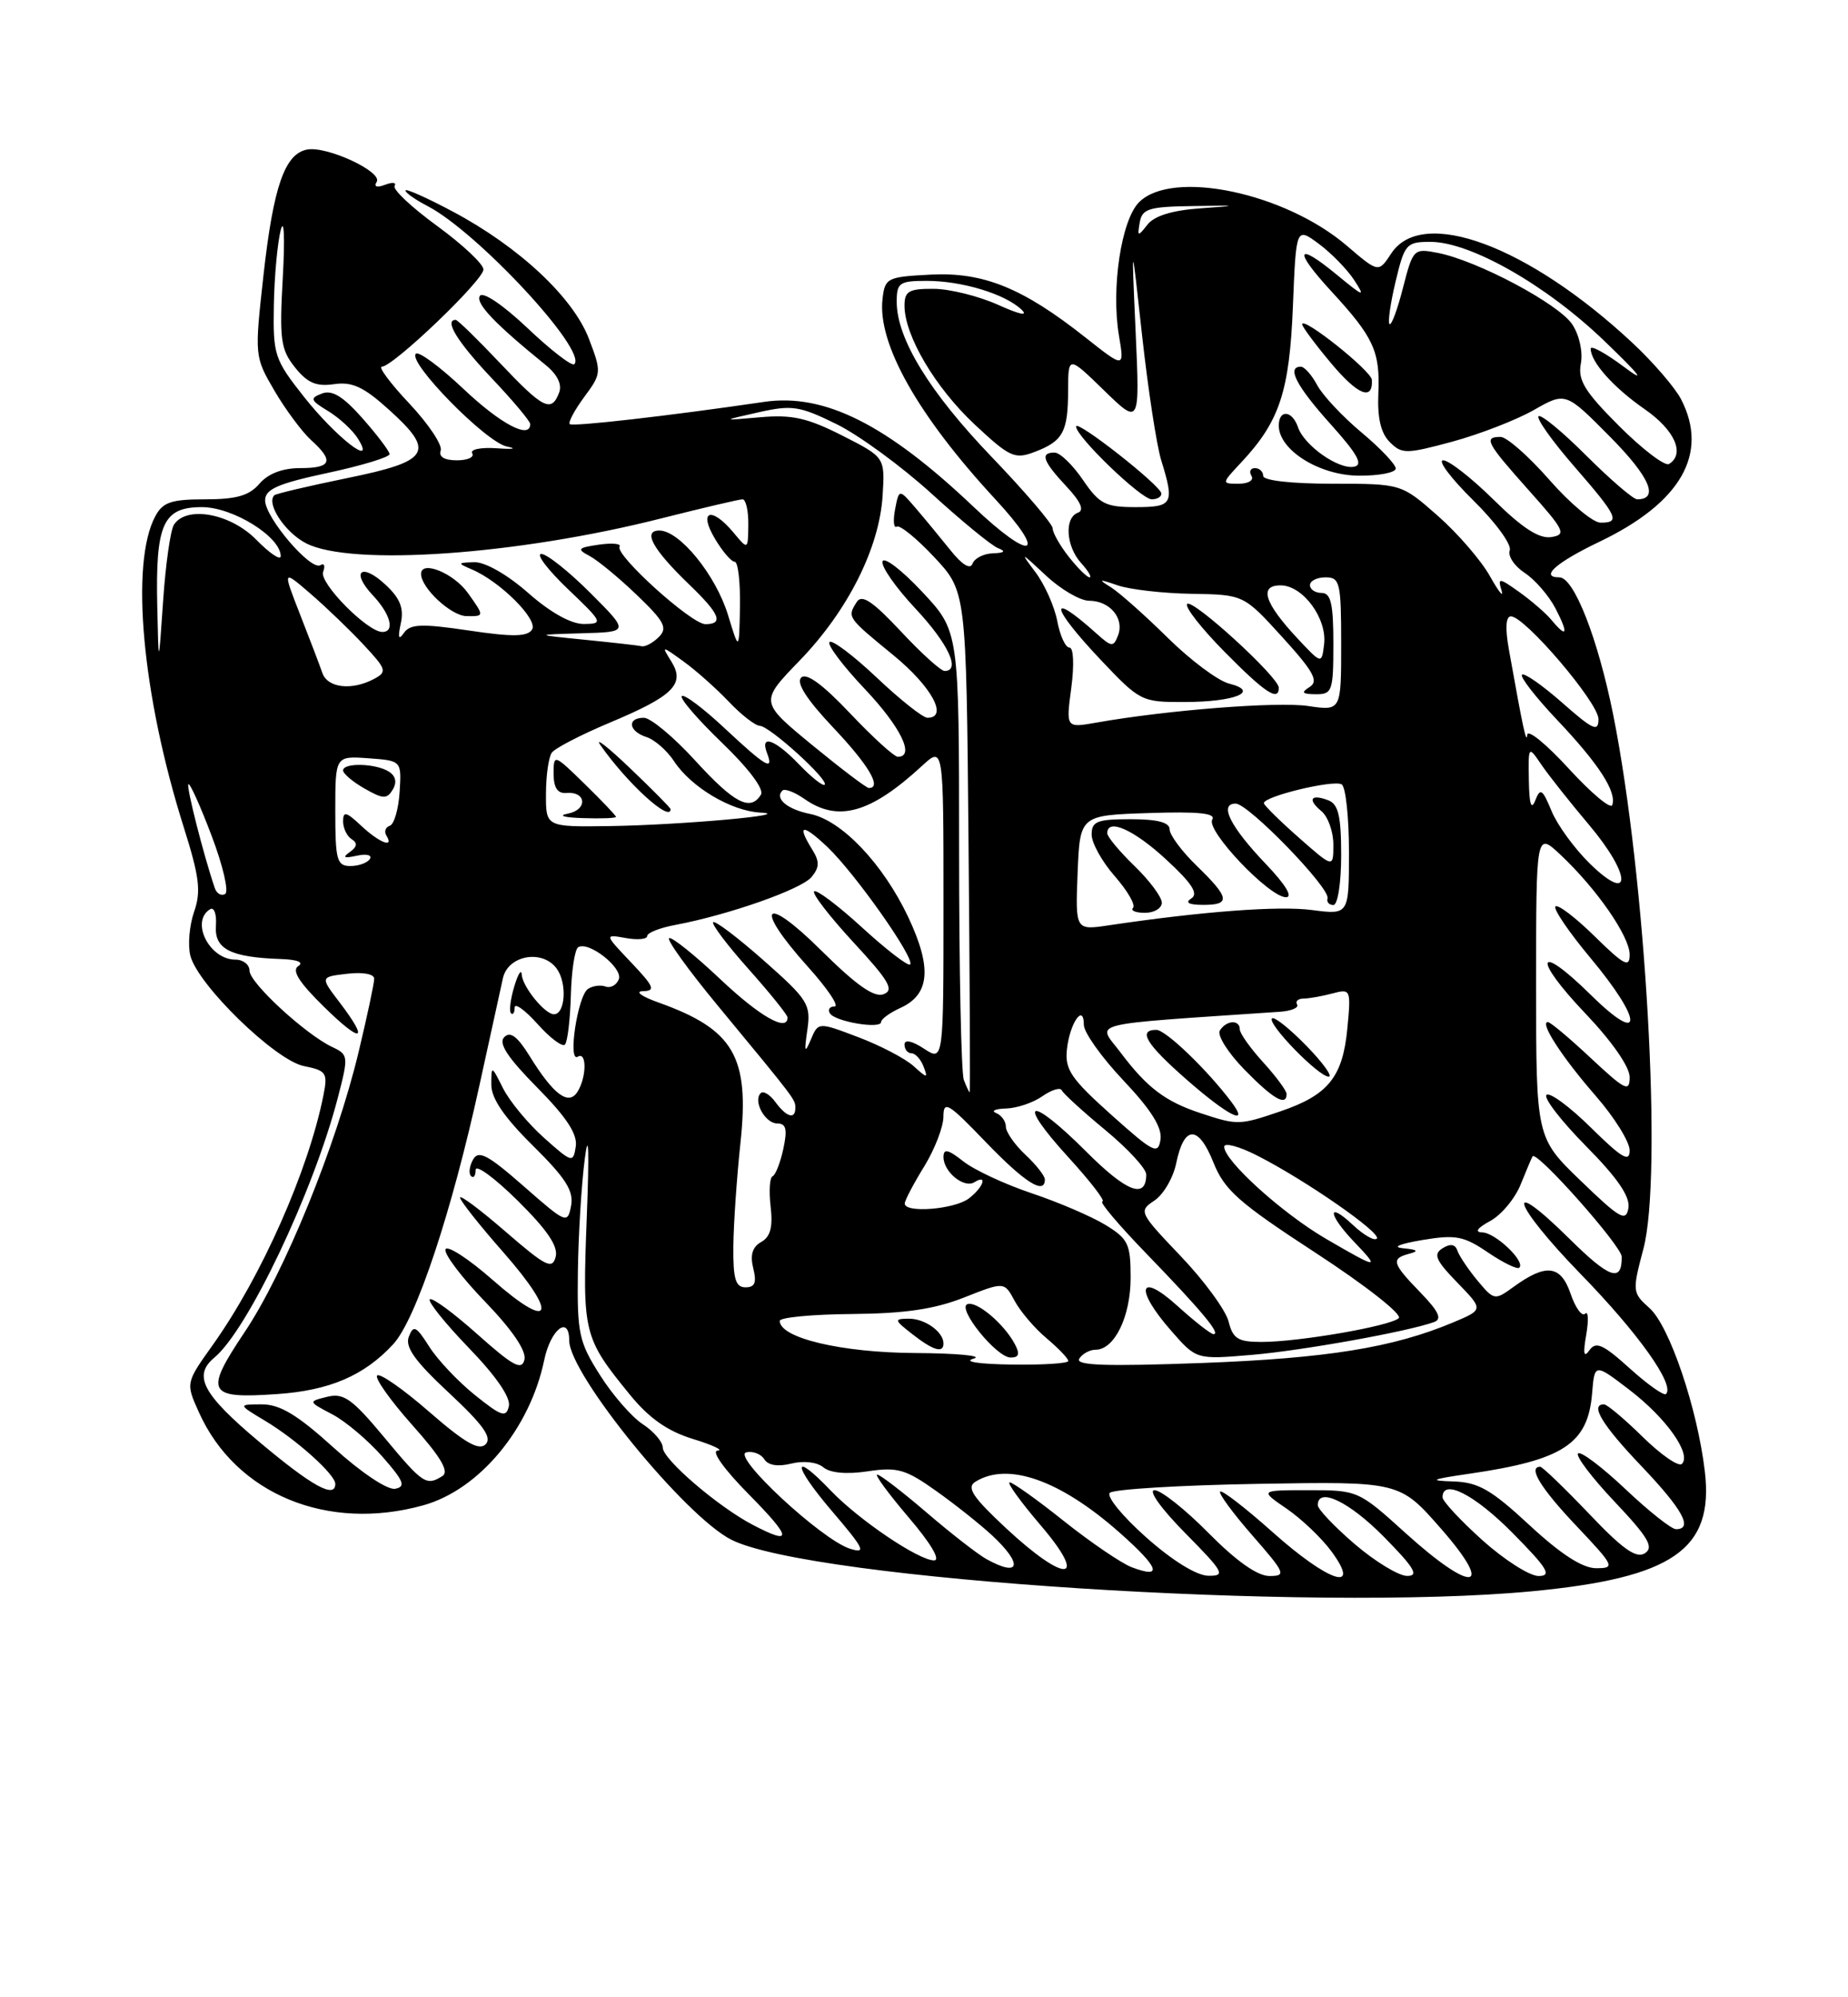 <?xml version="1.0" encoding="UTF-8" standalone="no"?>
<!DOCTYPE svg PUBLIC "-//W3C//DTD SVG 1.1//EN" "http://www.w3.org/Graphics/SVG/1.1/DTD/svg11.dtd" >
<svg xmlns="http://www.w3.org/2000/svg" xmlns:xlink="http://www.w3.org/1999/xlink" version="1.1" viewBox="0 0 237 256">
 <g >
 <path fill="currentColor"
d=" M 196.44 203.96 C 214.55 202.24 219.82 198.60 218.64 188.60 C 217.69 180.53 214.11 169.95 211.55 167.67 C 209.34 165.69 209.32 165.51 210.76 160.07 C 213.24 150.74 211.08 112.56 206.89 91.62 C 204.92 81.82 201.86 74.00 199.98 74.00 C 197.42 74.00 199.56 72.10 205.10 69.45 C 215.58 64.44 219.19 58.14 215.59 51.17 C 214.81 49.67 212.00 46.41 209.34 43.93 C 195.97 31.47 182.38 26.44 178.42 32.49 C 176.79 34.97 176.79 34.97 172.72 31.49 C 164.77 24.69 150.33 21.67 146.08 25.92 C 143.80 28.20 142.48 36.94 143.50 43.01 C 144.21 47.21 144.21 47.21 139.17 43.23 C 131.15 36.89 126.10 34.85 119.33 35.20 C 113.76 35.49 113.49 35.62 113.18 38.33 C 112.52 44.05 117.71 53.25 127.64 63.98 C 134.50 71.39 132.38 72.11 124.83 64.94 C 113.70 54.38 105.72 50.38 98.00 51.51 C 85.83 53.30 73.45 54.71 73.07 54.36 C 72.84 54.15 73.67 52.59 74.92 50.89 C 77.15 47.88 77.16 47.71 75.53 43.43 C 73.50 38.12 66.59 31.66 58.11 27.14 C 54.75 25.35 52.00 24.12 52.00 24.42 C 52.00 24.71 53.27 25.60 54.81 26.40 C 61.21 29.71 75.38 44.96 73.65 46.68 C 73.36 46.98 70.65 44.90 67.65 42.05 C 64.50 39.07 61.92 37.33 61.54 37.93 C 60.96 38.88 63.46 41.50 69.96 46.77 C 71.49 48.01 72.11 49.28 71.70 50.34 C 70.71 52.92 69.67 52.40 64.09 46.50 C 61.23 43.48 58.69 41.00 58.44 41.00 C 56.93 41.00 58.66 43.82 63.00 48.41 C 65.75 51.31 68.00 53.99 68.00 54.35 C 68.00 56.36 64.21 54.36 59.43 49.84 C 56.43 47.01 53.69 44.98 53.33 45.34 C 52.25 46.42 62.32 56.69 65.00 57.23 C 66.38 57.51 65.81 57.61 63.75 57.46 C 61.69 57.31 60.25 57.60 60.56 58.10 C 60.87 58.59 59.98 59.00 58.59 59.00 C 56.99 59.00 56.23 58.54 56.52 57.75 C 56.77 57.06 54.97 54.36 52.52 51.75 C 50.06 49.14 48.47 47.00 48.97 47.00 C 50.42 47.00 62.00 35.92 62.00 34.54 C 62.00 33.85 59.32 31.34 56.06 28.96 C 52.79 26.58 50.33 24.27 50.61 23.83 C 50.88 23.38 50.33 23.32 49.39 23.68 C 48.33 24.09 47.92 23.94 48.31 23.31 C 49.10 22.02 41.90 18.68 39.38 19.17 C 36.52 19.72 35.06 23.90 33.79 35.28 C 32.64 45.64 32.64 45.71 35.21 50.10 C 36.63 52.52 38.74 55.36 39.90 56.41 C 42.87 59.10 42.52 60.00 38.49 60.00 C 36.22 60.00 34.38 60.71 33.27 62.00 C 31.96 63.53 30.32 64.00 26.31 64.00 C 21.95 64.00 20.87 64.37 19.91 66.18 C 16.68 72.20 18.23 89.13 23.55 105.98 C 25.58 112.41 25.81 114.25 24.89 116.87 C 24.29 118.61 24.07 121.14 24.41 122.48 C 25.35 126.23 35.31 135.91 38.97 136.64 C 41.86 137.22 42.05 137.51 41.48 140.38 C 39.56 150.02 33.53 163.63 27.29 172.38 C 23.81 177.26 23.81 177.26 25.52 181.04 C 30.23 191.50 41.98 196.36 54.28 192.94 C 61.45 190.95 67.96 183.14 69.79 174.34 C 70.61 170.38 73.00 168.51 73.00 171.82 C 73.00 176.13 87.87 194.38 93.81 197.36 C 104.04 202.49 168.35 206.62 196.44 203.96 Z  M 145.12 200.87 C 143.82 200.37 139.93 197.73 136.48 194.99 C 133.04 192.24 129.89 190.00 129.49 190.00 C 129.09 190.00 130.87 192.47 133.46 195.50 C 139.67 202.77 136.73 203.04 129.06 195.91 C 124.77 191.92 123.93 190.66 125.06 189.94 C 129.20 187.32 135.93 189.68 143.55 196.41 C 148.69 200.96 149.20 202.41 145.12 200.87 Z  M 147.00 197.05 C 143.97 194.37 141.87 191.80 142.33 191.34 C 142.79 190.88 151.34 190.36 161.33 190.19 C 179.50 189.88 179.50 189.88 184.81 195.94 C 191.81 203.93 188.87 204.29 180.26 196.50 C 174.24 191.05 174.12 191.00 167.86 191.00 C 161.54 191.00 161.54 191.00 165.02 193.38 C 166.93 194.69 169.53 197.17 170.78 198.88 C 174.67 204.20 170.38 202.78 163.20 196.37 C 159.74 193.29 156.72 190.95 156.48 191.18 C 156.25 191.41 158.11 193.94 160.61 196.80 C 164.85 201.65 165.00 202.00 162.79 202.00 C 161.26 202.00 158.54 200.08 155.00 196.50 C 152.01 193.47 148.89 191.00 148.07 191.00 C 147.21 191.00 148.90 193.36 152.00 196.50 C 156.96 201.52 157.22 202.00 154.97 201.97 C 153.46 201.95 150.35 200.03 147.00 197.05 Z  M 173.75 197.92 C 171.14 195.68 169.00 193.43 169.00 192.92 C 169.00 190.54 173.04 192.47 177.50 197.00 C 181.40 200.96 182.01 202.00 180.46 201.99 C 179.38 201.99 176.36 200.15 173.75 197.92 Z  M 190.11 197.41 C 187.30 194.88 185.00 192.41 185.00 191.91 C 185.00 189.46 189.12 191.56 194.00 196.50 C 198.49 201.04 199.06 202.00 197.32 202.00 C 196.16 202.00 192.92 199.93 190.11 197.41 Z  M 126.50 199.83 C 125.40 199.22 121.95 196.54 118.83 193.86 C 115.71 191.19 112.86 189.00 112.50 189.00 C 112.14 189.00 113.96 191.47 116.54 194.50 C 119.37 197.81 120.67 200.00 119.79 200.00 C 117.82 200.00 110.16 194.83 106.56 191.07 C 101.52 185.80 101.60 187.71 106.67 193.65 C 110.84 198.53 111.16 199.18 109.00 198.50 C 105.35 197.34 93.78 186.59 95.71 186.15 C 96.56 185.96 97.60 186.36 98.02 187.04 C 98.51 187.82 99.77 188.02 101.49 187.59 C 103.07 187.20 104.77 187.39 105.59 188.07 C 106.47 188.80 108.58 188.99 111.30 188.58 C 115.09 188.01 116.15 188.32 120.06 191.10 C 122.50 192.83 125.74 195.41 127.25 196.81 C 131.25 200.54 130.83 202.23 126.50 199.83 Z  M 196.17 195.50 C 191.23 190.92 189.59 189.98 186.37 189.88 C 183.15 189.78 183.51 189.61 188.45 188.89 C 200.48 187.14 203.64 185.07 204.18 178.61 C 204.50 174.72 204.50 174.72 208.98 178.15 C 213.69 181.75 216.96 186.37 215.70 187.63 C 215.29 188.04 213.04 186.49 210.69 184.19 C 208.34 181.88 206.10 180.00 205.71 180.00 C 203.87 180.00 205.46 182.63 210.50 187.91 C 215.79 193.46 217.19 196.00 214.94 196.00 C 214.36 196.00 211.43 193.68 208.43 190.84 C 205.43 188.01 202.71 185.96 202.38 186.29 C 202.05 186.62 204.17 189.42 207.10 192.51 C 211.39 197.05 212.13 198.31 210.96 199.08 C 209.85 199.80 208.11 198.57 203.78 194.01 C 200.63 190.71 197.81 188.00 197.53 188.00 C 195.91 188.00 197.59 190.75 202.15 195.56 C 207.06 200.75 207.17 201.00 204.70 201.00 C 202.95 201.00 200.19 199.22 196.17 195.50 Z  M 96.55 195.45 C 92.10 193.13 85.00 187.04 85.00 185.55 C 85.00 184.82 83.85 183.47 82.44 182.55 C 81.03 181.63 78.55 178.79 76.94 176.24 C 74.24 171.99 74.01 170.90 74.11 163.05 C 74.17 158.35 74.57 151.80 75.00 148.50 C 75.49 144.71 75.58 147.51 75.25 156.06 C 74.68 170.93 74.80 171.42 80.78 178.76 C 83.25 181.78 85.59 183.43 88.88 184.44 C 91.42 185.22 92.84 185.89 92.03 185.93 C 91.18 185.97 92.85 188.31 96.00 191.50 C 101.58 197.15 101.71 198.14 96.55 195.45 Z  M 33.25 184.81 C 25.97 178.70 24.71 176.32 27.50 174.00 C 31.77 170.45 40.16 152.82 43.31 140.76 C 44.71 135.38 44.69 135.18 42.63 134.21 C 39.20 132.60 32.00 125.97 32.00 124.42 C 32.00 123.64 31.19 123.00 30.20 123.00 C 26.85 123.00 24.39 118.11 26.94 116.54 C 27.46 116.22 27.80 117.17 27.69 118.66 C 27.48 121.64 29.55 122.70 36.00 122.92 C 38.12 122.99 39.01 123.34 38.26 123.82 C 37.38 124.37 38.33 125.89 41.51 129.01 C 46.42 133.83 47.42 133.55 43.53 128.45 C 41.06 125.21 41.06 125.21 44.53 124.81 C 46.54 124.57 48.00 124.84 47.99 125.45 C 47.99 126.03 47.09 130.25 45.99 134.84 C 43.11 146.85 36.48 163.13 31.36 170.76 C 26.16 178.52 26.58 179.31 35.55 178.68 C 42.27 178.22 46.70 176.32 50.42 172.30 C 53.35 169.14 57.93 155.39 61.51 139.00 C 62.89 132.68 64.24 126.54 64.50 125.37 C 65.17 122.40 69.63 121.64 71.43 124.20 C 72.75 126.08 72.49 130.00 71.04 130.00 C 69.87 130.00 67.01 126.47 66.91 124.92 C 66.87 124.14 66.43 124.83 65.95 126.45 C 65.46 128.07 65.28 129.61 65.53 129.87 C 65.79 130.12 66.00 129.80 66.00 129.15 C 66.00 128.50 67.31 129.44 68.92 131.23 C 70.52 133.03 72.11 134.22 72.45 133.89 C 72.78 133.55 73.12 130.72 73.21 127.59 C 73.29 124.46 73.71 121.68 74.15 121.41 C 75.49 120.58 79.91 124.06 79.36 125.51 C 79.07 126.26 78.31 126.68 77.67 126.45 C 77.03 126.21 76.00 126.35 75.40 126.76 C 74.08 127.65 72.78 136.25 74.10 135.44 C 75.27 134.72 75.24 138.07 74.06 139.94 C 72.91 141.76 70.97 140.30 67.89 135.31 C 66.35 132.83 65.44 132.16 64.67 132.93 C 63.89 133.71 65.08 135.53 68.88 139.38 C 72.67 143.21 74.08 145.37 73.84 146.95 C 73.51 149.09 73.37 149.05 69.76 145.83 C 67.71 144.00 65.35 141.15 64.52 139.50 C 63.03 136.53 63.01 136.53 63.01 139.03 C 63.00 140.78 64.67 143.22 68.35 146.85 C 72.56 151.01 73.60 152.65 73.24 154.55 C 72.79 156.90 72.62 156.83 67.15 152.03 C 62.55 148.00 61.37 147.38 60.67 148.62 C 60.20 149.46 60.08 150.42 60.41 150.74 C 60.73 151.07 61.00 150.71 61.00 149.95 C 61.00 149.19 63.42 150.96 66.38 153.88 C 70.18 157.64 71.62 159.75 71.26 161.10 C 70.83 162.75 69.99 162.32 64.88 157.90 C 61.65 155.10 59.00 153.11 59.00 153.50 C 59.00 153.88 61.51 157.06 64.59 160.55 C 71.67 168.62 70.81 170.76 63.18 164.05 C 60.06 161.31 57.33 159.55 57.13 160.14 C 56.93 160.72 59.22 163.75 62.22 166.85 C 65.69 170.45 67.52 173.14 67.26 174.26 C 66.92 175.70 65.82 175.11 61.24 171.03 C 58.16 168.28 55.41 166.26 55.12 166.54 C 54.84 166.82 57.10 169.63 60.14 172.78 C 63.63 176.39 65.52 179.14 65.26 180.24 C 64.91 181.74 64.31 181.54 60.91 178.81 C 58.74 177.07 56.10 174.27 55.04 172.59 C 53.37 169.96 53.02 169.79 52.43 171.33 C 51.92 172.66 53.22 174.47 57.59 178.54 C 61.97 182.62 63.14 184.26 62.28 185.12 C 61.43 185.97 59.62 184.94 55.06 180.97 C 51.72 178.06 48.71 175.96 48.37 176.30 C 48.03 176.63 50.06 179.49 52.87 182.65 C 56.53 186.74 57.63 188.61 56.75 189.18 C 54.67 190.49 54.25 190.21 49.26 184.21 C 45.16 179.29 44.07 178.51 41.97 179.03 C 39.50 179.64 39.50 179.64 42.60 181.27 C 44.31 182.16 47.20 184.61 49.04 186.70 C 51.79 189.83 52.08 190.55 50.68 190.82 C 49.71 191.01 46.34 188.76 42.82 185.58 C 38.14 181.34 35.92 180.00 33.58 180.00 C 30.50 180.01 30.50 180.01 34.00 182.11 C 38.01 184.51 43.00 188.99 43.00 190.19 C 43.00 192.14 40.01 190.49 33.25 184.81 Z  M 209.01 175.39 C 205.59 172.30 204.67 171.89 203.84 173.06 C 203.12 174.09 203.00 173.53 203.43 171.07 C 203.75 169.19 203.69 167.98 203.29 168.38 C 202.88 168.79 202.04 167.63 201.42 165.81 C 200.15 162.13 198.27 161.91 194.07 164.97 C 191.70 166.69 191.60 166.67 189.47 164.12 C 188.28 162.68 187.12 160.95 186.90 160.28 C 186.63 159.47 186.00 159.37 185.01 159.99 C 183.78 160.75 184.10 161.51 186.89 164.39 C 190.26 167.86 190.26 167.86 186.38 169.49 C 178.67 172.73 170.21 174.10 154.10 174.70 C 141.83 175.15 137.87 175.02 138.41 174.15 C 138.80 173.52 139.74 173.00 140.50 173.00 C 142.93 173.00 145.00 168.75 145.00 163.76 C 145.00 159.43 144.69 158.78 141.75 156.99 C 139.96 155.90 135.71 154.08 132.30 152.94 C 128.90 151.80 124.96 149.97 123.55 148.86 C 121.58 147.31 121.00 147.18 121.00 148.30 C 121.00 150.21 123.63 152.35 124.96 151.53 C 126.71 150.44 126.12 152.19 124.25 153.61 C 122.39 155.02 115.98 155.52 116.03 154.25 C 116.05 153.84 117.17 151.70 118.53 149.50 C 119.88 147.30 120.99 144.43 120.99 143.12 C 121.00 141.00 121.61 141.37 126.41 146.37 C 131.42 151.57 134.00 153.21 134.00 151.17 C 134.00 150.72 132.88 149.29 131.50 148.00 C 130.12 146.71 129.00 145.09 129.00 144.41 C 129.00 143.73 128.44 142.94 127.75 142.66 C 127.06 142.38 127.64 142.12 129.03 142.08 C 130.42 142.04 132.52 141.33 133.69 140.50 C 134.87 139.68 135.98 139.34 136.17 139.75 C 136.35 140.16 138.86 142.45 141.75 144.84 C 144.64 147.23 147.00 149.79 147.00 150.53 C 147.00 153.76 144.50 152.81 139.27 147.57 C 131.98 140.29 130.19 140.85 136.98 148.29 C 139.85 151.43 141.83 154.00 141.38 154.00 C 140.92 154.00 143.49 157.04 147.09 160.75 C 154.12 168.02 156.61 171.00 155.63 171.00 C 155.28 171.00 153.20 169.37 151.00 167.38 C 146.03 162.89 145.47 165.19 150.22 170.59 C 153.43 174.26 153.43 174.26 160.51 173.66 C 167.02 173.11 180.57 170.67 183.92 169.45 C 184.97 169.07 184.52 168.10 182.17 165.67 C 178.52 161.91 178.35 161.32 180.75 160.69 C 182.00 160.36 181.79 160.17 180.00 160.00 C 178.47 159.86 179.39 159.45 182.39 158.94 C 186.70 158.22 187.72 158.42 190.84 160.54 C 192.79 161.86 194.60 162.74 194.85 162.48 C 195.65 161.68 191.78 158.00 190.10 157.96 C 189.08 157.93 189.45 157.40 191.11 156.50 C 192.55 155.72 194.31 153.60 195.03 151.79 C 195.76 149.98 196.44 148.37 196.55 148.21 C 197.08 147.44 207.96 159.70 207.98 161.08 C 208.02 164.41 206.44 163.88 201.33 158.83 C 192.74 150.34 193.94 154.27 202.68 163.26 C 210.11 170.88 214.83 177.51 213.66 178.67 C 213.40 178.94 211.30 177.46 209.01 175.39 Z  M 124.86 174.14 C 126.15 173.78 122.78 173.45 117.36 173.42 C 107.91 173.37 100.00 171.49 100.00 169.30 C 100.00 168.86 104.17 168.46 109.25 168.42 C 116.06 168.36 119.86 167.80 123.65 166.30 C 128.80 164.27 128.80 164.27 130.12 166.73 C 130.85 168.09 132.69 170.25 134.22 171.53 C 135.75 172.82 137.00 174.12 137.00 174.44 C 137.00 174.75 133.74 174.96 129.75 174.90 C 125.52 174.84 123.48 174.53 124.86 174.14 Z  M 130.13 172.24 C 128.75 169.67 125.28 166.74 124.08 167.15 C 122.66 167.63 127.79 174.00 129.61 174.00 C 130.69 174.00 130.83 173.55 130.13 172.24 Z  M 121.00 172.20 C 121.00 170.71 118.61 169.00 116.55 169.02 C 114.63 169.04 114.66 169.17 117.00 171.00 C 119.67 173.09 121.00 173.49 121.00 172.20 Z  M 157.56 169.37 C 157.19 167.93 154.44 164.16 151.43 161.01 C 146.08 155.40 146.00 155.24 148.05 153.88 C 149.21 153.11 150.47 150.95 150.85 149.07 C 151.85 144.21 153.69 144.17 155.61 148.98 C 157.03 152.54 158.84 154.14 168.77 160.61 C 175.15 164.77 179.88 168.49 179.39 168.95 C 178.29 169.97 166.59 172.00 161.78 172.00 C 158.77 172.00 158.11 171.59 157.56 169.37 Z  M 94.05 159.75 C 94.08 156.86 94.49 150.90 94.96 146.50 C 96.15 135.42 94.11 131.94 84.44 128.49 C 82.27 127.72 81.38 127.07 82.45 127.04 C 84.11 127.01 83.89 126.47 80.95 123.37 C 77.50 119.74 77.50 119.74 80.25 120.23 C 81.76 120.50 83.00 120.39 83.00 119.97 C 83.00 119.56 84.62 118.92 86.61 118.55 C 93.43 117.27 102.76 113.99 104.07 112.42 C 105.10 111.18 105.12 110.43 104.19 108.93 C 102.14 105.65 102.88 105.51 106.11 108.56 C 109.66 111.93 117.41 122.92 116.72 123.62 C 116.46 123.87 113.70 121.75 110.59 118.91 C 107.48 116.06 104.70 113.97 104.41 114.25 C 104.13 114.54 106.40 117.47 109.45 120.78 C 114.03 125.72 114.71 126.90 113.32 127.43 C 112.11 127.89 109.83 126.29 105.32 121.82 C 97.92 114.48 96.58 116.09 103.59 123.89 C 106.12 126.70 107.67 129.00 107.03 129.00 C 106.40 129.00 106.13 129.40 106.43 129.88 C 107.08 130.95 113.00 131.94 113.00 130.99 C 113.00 130.62 114.11 129.81 115.47 129.19 C 119.26 127.47 119.55 124.05 116.47 117.53 C 113.24 110.71 107.94 105.14 103.91 104.33 C 100.97 103.74 99.31 102.35 100.34 101.33 C 100.63 101.04 101.90 101.52 103.16 102.40 C 107.47 105.42 111.64 104.25 118.25 98.16 C 121.00 95.63 121.00 95.63 121.00 115.84 C 121.00 136.05 121.00 136.05 118.50 134.41 C 116.97 133.41 116.00 133.20 116.00 133.88 C 116.00 134.50 116.40 135.00 116.89 135.00 C 117.38 135.00 118.08 135.76 118.44 136.69 C 119.03 138.25 118.93 138.24 117.16 136.64 C 116.09 135.68 112.91 134.01 110.08 132.94 C 104.94 130.99 104.94 130.99 103.99 133.24 C 103.20 135.10 103.12 134.87 103.54 132.00 C 104.01 128.74 103.63 128.13 97.97 123.13 C 94.63 120.18 91.70 117.96 91.46 118.20 C 91.23 118.44 93.27 121.15 96.02 124.23 C 98.76 127.30 101.00 130.09 101.00 130.41 C 101.00 132.32 97.44 130.29 92.36 125.49 C 89.16 122.47 86.22 120.10 85.82 120.24 C 85.43 120.38 88.27 124.33 92.14 129.00 C 102.07 141.01 102.00 140.92 102.00 142.01 C 102.00 143.53 100.86 143.19 99.44 141.25 C 98.74 140.29 97.89 139.78 97.56 140.11 C 96.54 141.12 98.12 144.00 99.69 144.00 C 100.82 144.00 101.00 144.74 100.46 147.25 C 100.07 149.04 99.45 150.62 99.08 150.77 C 98.71 150.91 98.60 152.66 98.83 154.66 C 99.14 157.28 98.80 158.53 97.62 159.19 C 96.49 159.82 96.18 160.86 96.60 162.55 C 97.06 164.39 96.82 165.00 95.61 165.00 C 94.33 165.00 94.01 163.93 94.05 159.75 Z  M 170.05 158.78 C 164.44 155.51 157.00 148.78 157.00 146.98 C 157.00 146.42 158.91 146.93 161.25 148.12 C 167.43 151.26 177.25 158.08 176.57 158.76 C 176.25 159.08 174.87 158.29 173.50 157.00 C 170.14 153.85 170.30 155.66 173.69 159.20 C 177.06 162.72 176.75 162.68 170.05 158.78 Z  M 202.75 151.37 C 197.00 145.83 197.00 145.83 197.00 126.23 C 197.00 106.63 197.00 106.63 200.13 109.56 C 204.77 113.92 209.00 120.02 209.00 122.36 C 209.00 124.09 208.28 123.71 204.52 120.02 C 202.06 117.60 199.79 115.88 199.48 116.18 C 199.18 116.49 201.19 119.45 203.96 122.77 C 210.75 130.88 210.79 134.19 204.02 127.52 C 197.04 120.65 196.46 122.70 203.34 129.92 C 206.72 133.47 209.00 136.74 209.00 138.06 C 209.00 140.02 208.43 139.74 204.04 135.64 C 201.32 133.09 198.83 131.00 198.51 131.00 C 197.40 131.00 200.34 135.53 204.66 140.48 C 207.05 143.22 209.00 146.36 209.00 147.45 C 209.00 149.03 208.00 148.44 204.02 144.52 C 201.29 141.83 198.72 139.94 198.33 140.34 C 197.94 140.73 200.22 143.68 203.39 146.89 C 207.43 150.97 209.07 153.36 208.84 154.82 C 208.54 156.65 207.78 156.22 202.75 151.37 Z  M 142.50 142.87 C 137.34 138.25 136.55 137.08 136.83 134.50 C 137.19 131.13 139.00 128.52 139.00 131.36 C 139.00 132.33 141.29 135.54 144.08 138.49 C 147.62 142.23 149.06 144.52 148.83 146.05 C 148.53 148.04 147.95 147.75 142.50 142.87 Z  M 153.95 142.67 C 149.43 141.18 147.09 139.40 143.69 134.88 C 140.70 130.92 138.77 131.41 164.15 129.68 C 165.61 129.58 166.60 129.16 166.35 128.75 C 166.09 128.34 166.47 127.99 167.19 127.99 C 167.91 127.98 169.58 127.68 170.89 127.33 C 173.23 126.71 173.27 126.81 172.79 131.86 C 172.19 138.06 170.33 140.36 164.22 142.44 C 158.95 144.24 158.70 144.24 153.95 142.67 Z  M 157.93 141.25 C 154.80 137.09 149.49 132.00 148.30 132.00 C 145.87 132.00 146.99 133.84 152.23 138.42 C 157.53 143.06 160.34 144.45 157.93 141.25 Z  M 165.00 140.22 C 165.00 139.80 163.65 137.97 162.00 136.16 C 160.35 134.35 159.00 132.45 159.00 131.94 C 159.00 130.65 157.27 130.75 156.44 132.09 C 156.07 132.69 157.49 134.94 159.59 137.09 C 163.27 140.86 165.00 141.86 165.00 140.22 Z  M 167.52 134.02 C 165.38 131.83 163.41 130.26 163.13 130.53 C 162.48 131.19 169.10 138.00 170.40 138.00 C 170.95 138.00 169.66 136.21 167.52 134.02 Z  M 123.61 138.42 C 123.27 137.55 123.00 124.25 123.00 108.88 C 123.00 80.91 123.00 80.91 118.28 75.87 C 115.68 73.09 113.39 71.33 113.18 71.95 C 112.97 72.58 114.87 75.30 117.40 78.00 C 121.63 82.52 123.25 86.00 121.14 86.00 C 120.66 86.00 118.13 83.71 115.51 80.90 C 111.91 77.06 110.53 76.14 109.88 77.15 C 108.63 79.13 108.63 79.11 114.55 83.96 C 119.48 87.99 121.67 92.00 118.94 92.00 C 118.36 92.00 115.43 89.68 112.43 86.84 C 109.43 84.01 106.71 81.96 106.38 82.29 C 106.05 82.62 108.08 85.32 110.89 88.29 C 115.52 93.18 117.38 97.00 115.15 97.00 C 114.67 97.00 111.92 94.49 109.02 91.43 C 105.50 87.71 103.41 86.19 102.75 86.85 C 102.08 87.52 103.46 89.66 106.87 93.27 C 111.42 98.08 113.14 101.00 111.43 101.00 C 111.11 101.00 107.84 98.51 104.14 95.48 C 97.43 89.96 97.43 89.96 102.55 84.67 C 108.71 78.31 112.77 70.26 113.19 63.55 C 113.50 58.61 113.50 58.61 108.00 55.82 C 103.54 53.56 101.55 53.12 97.50 53.48 C 92.50 53.92 92.50 53.92 97.26 52.85 C 101.57 51.88 102.53 52.03 107.26 54.35 C 110.14 55.76 115.65 59.79 119.50 63.30 C 123.35 66.81 127.17 69.94 128.00 70.26 C 129.04 70.66 128.83 70.87 127.33 70.92 C 126.14 70.96 124.97 71.56 124.72 72.25 C 124.44 73.04 123.38 72.39 121.89 70.52 C 120.57 68.88 118.56 66.44 117.40 65.09 C 115.30 62.65 115.30 62.65 114.79 65.29 C 114.52 66.75 114.61 67.74 115.01 67.50 C 115.40 67.25 117.57 69.02 119.82 71.42 C 123.92 75.80 123.92 75.80 124.21 107.90 C 124.37 125.56 124.44 140.00 124.36 140.00 C 124.28 140.00 123.94 139.29 123.61 138.42 Z  M 138.20 111.87 C 138.50 104.50 138.50 104.50 147.33 104.21 C 153.72 104.00 155.97 104.23 155.47 105.05 C 154.62 106.42 162.77 115.00 164.92 115.00 C 165.85 115.00 164.87 113.39 162.35 110.75 C 157.78 105.97 156.29 103.00 158.47 103.00 C 160.11 103.00 170.62 113.84 170.25 115.14 C 170.11 115.61 170.45 116.00 171.00 116.00 C 171.56 116.00 172.00 113.20 172.00 109.61 C 172.00 104.60 171.64 103.08 170.36 102.58 C 168.10 101.72 167.63 102.45 169.48 103.98 C 170.31 104.68 171.00 106.60 171.00 108.25 C 171.00 111.26 171.00 111.26 166.59 107.38 C 164.17 105.25 162.15 103.26 162.09 102.96 C 161.95 102.10 171.04 99.90 172.07 100.54 C 172.58 100.86 173.00 104.75 173.00 109.19 C 173.00 117.26 173.00 117.26 168.25 116.64 C 163.98 116.08 154.18 116.82 142.20 118.60 C 137.91 119.24 137.91 119.24 138.20 111.87 Z  M 149.00 115.70 C 149.00 114.98 147.43 112.87 145.50 111.00 C 143.57 109.13 142.00 107.25 142.00 106.80 C 142.00 104.82 145.42 106.34 149.56 110.17 C 152.86 113.21 153.73 114.55 152.79 115.15 C 151.94 115.69 152.43 115.97 154.25 115.98 C 157.86 116.00 157.72 115.09 153.50 111.00 C 151.57 109.13 150.00 107.02 150.00 106.30 C 150.00 105.41 148.44 105.00 145.00 105.00 C 140.70 105.00 140.00 105.27 140.00 106.97 C 140.00 108.05 141.34 110.46 142.98 112.32 C 144.61 114.19 145.66 116.00 145.31 116.36 C 144.96 116.71 145.64 117.00 146.83 117.00 C 148.03 117.00 149.00 116.41 149.00 115.70 Z  M 27.54 113.81 C 26.10 109.58 23.87 100.80 24.16 100.52 C 24.35 100.33 25.69 103.29 27.13 107.10 C 28.58 110.91 29.37 114.27 28.88 114.58 C 28.39 114.88 27.78 114.54 27.54 113.81 Z  M 203.92 110.72 C 201.95 108.80 199.73 105.76 198.99 103.97 C 197.81 101.12 197.54 100.94 196.89 102.60 C 196.38 103.90 196.12 103.08 196.07 100.03 C 196.00 95.55 196.00 95.55 197.69 98.03 C 198.62 99.39 201.35 102.84 203.77 105.70 C 209.23 112.17 209.34 115.99 203.92 110.72 Z  M 43.00 103.94 C 43.00 96.89 43.00 96.89 47.25 97.19 C 51.50 97.50 51.50 97.50 51.25 101.50 C 51.11 103.70 50.55 105.65 49.99 105.84 C 49.44 106.02 49.24 106.58 49.55 107.09 C 50.60 108.78 48.65 108.02 46.31 105.83 C 44.41 104.04 44.00 103.94 44.00 105.27 C 44.00 106.16 44.50 107.19 45.11 107.57 C 45.88 108.04 45.81 108.54 44.86 109.21 C 43.87 109.91 44.12 110.04 45.75 109.68 C 46.99 109.41 47.75 109.59 47.44 110.09 C 47.13 110.59 46.01 111.00 44.94 111.00 C 43.20 111.00 43.00 110.26 43.00 103.94 Z  M 49.87 98.90 C 48.18 97.83 44.00 97.73 44.00 98.75 C 44.00 99.16 45.24 100.21 46.75 101.07 C 49.13 102.43 49.62 102.45 50.37 101.20 C 50.93 100.27 50.75 99.45 49.87 98.90 Z  M 70.02 101.75 C 70.02 99.41 70.36 97.04 70.77 96.47 C 71.17 95.90 74.52 94.17 78.21 92.62 C 86.36 89.21 87.90 87.67 86.10 84.79 C 84.82 82.73 84.82 82.73 87.66 84.78 C 89.22 85.90 91.82 88.21 93.44 89.91 C 95.05 91.61 96.85 93.01 97.44 93.03 C 98.70 93.06 106.34 99.99 105.76 100.58 C 105.54 100.80 104.07 99.63 102.49 97.99 C 99.41 94.78 97.43 94.06 98.36 96.50 C 99.29 98.91 98.23 98.29 92.94 93.35 C 90.21 90.79 87.73 88.93 87.44 89.22 C 87.15 89.51 89.48 92.21 92.61 95.22 C 95.99 98.47 98.02 101.16 97.59 101.85 C 96.24 104.04 94.18 102.98 89.17 97.50 C 86.41 94.47 83.44 92.00 82.57 92.00 C 80.37 92.00 80.61 93.74 82.91 94.47 C 83.96 94.81 85.56 96.21 86.46 97.59 C 88.64 100.90 93.77 103.95 97.50 104.15 C 102.24 104.41 87.37 105.74 78.25 105.88 C 70.00 106.00 70.00 106.00 70.02 101.75 Z  M 79.00 104.70 C 79.00 104.54 77.20 102.65 75.00 100.50 C 71.03 96.63 71.00 96.62 71.00 99.19 C 71.00 100.98 71.51 101.73 72.64 101.64 C 75.23 101.42 75.38 103.80 72.81 104.29 C 71.50 104.54 72.35 104.79 74.75 104.86 C 77.09 104.94 79.00 104.87 79.00 104.70 Z  M 86.00 103.71 C 86.00 103.55 83.66 101.19 80.80 98.46 C 77.94 95.73 76.23 94.40 77.00 95.50 C 80.40 100.37 86.00 105.48 86.00 103.71 Z  M 201.21 98.54 C 198.34 95.40 195.94 93.44 195.87 94.17 C 195.76 95.42 195.36 93.59 193.51 83.25 C 193.02 80.51 193.11 79.00 193.77 79.00 C 195.56 79.00 205.00 90.07 205.00 92.17 C 205.00 93.87 204.31 93.56 200.35 90.07 C 197.79 87.82 195.47 86.20 195.19 86.48 C 194.91 86.75 196.94 89.36 199.69 92.27 C 205.05 97.93 207.34 101.47 206.77 103.18 C 206.58 103.76 204.08 101.67 201.21 98.54 Z  M 137.39 88.16 C 137.78 85.18 137.68 83.00 137.15 83.00 C 136.64 83.00 135.94 81.47 135.59 79.60 C 135.23 77.73 133.98 74.92 132.80 73.35 C 130.78 70.67 130.86 70.70 134.12 73.75 C 136.03 75.54 138.53 77.00 139.68 77.00 C 142.33 77.00 144.22 79.26 143.39 81.43 C 142.80 82.97 142.57 82.95 140.62 81.20 C 134.34 75.56 134.68 77.72 141.15 84.56 C 146.19 89.89 146.40 90.00 151.90 89.98 C 158.41 89.97 161.65 88.63 157.63 87.62 C 156.22 87.27 152.67 84.62 149.75 81.74 C 146.83 78.86 143.55 75.95 142.47 75.27 C 140.78 74.23 140.91 74.19 143.32 75.02 C 144.86 75.56 149.14 76.05 152.82 76.11 C 159.50 76.22 159.50 76.22 164.46 81.67 C 168.47 86.08 169.14 87.30 167.96 88.05 C 166.81 88.77 166.99 88.97 168.75 88.98 C 170.85 89.00 171.00 88.58 171.00 82.50 C 171.00 77.39 170.68 76.00 169.50 76.00 C 168.68 76.00 168.00 75.55 168.00 75.00 C 168.00 74.45 168.90 74.00 170.00 74.00 C 171.84 74.00 172.00 74.67 172.00 82.56 C 172.00 91.12 172.00 91.12 167.75 90.49 C 163.81 89.91 149.69 91.01 140.60 92.62 C 136.70 93.31 136.70 93.31 137.39 88.16 Z  M 164.00 88.15 C 164.00 86.79 152.96 76.71 152.25 77.41 C 151.90 77.76 154.05 80.51 157.02 83.52 C 162.23 88.80 164.00 89.97 164.00 88.15 Z  M 41.34 86.25 C 41.01 85.29 39.72 81.91 38.48 78.75 C 36.23 73.00 36.23 73.00 39.87 76.14 C 41.86 77.86 44.92 80.80 46.65 82.66 C 49.57 85.79 49.67 86.11 47.97 87.02 C 45.12 88.54 42.00 88.18 41.34 86.25 Z  M 20.17 77.82 C 19.93 67.14 20.89 65.00 25.90 65.00 C 29.88 65.00 36.00 68.81 36.00 71.28 C 36.00 71.88 34.60 70.94 32.88 69.19 C 29.57 65.80 23.92 64.77 22.31 67.25 C 21.86 67.94 21.24 72.33 20.92 77.00 C 20.34 85.50 20.34 85.50 20.17 77.82 Z  M 166.39 81.82 C 162.13 77.26 161.42 74.99 164.28 75.03 C 167.12 75.07 170.22 79.30 169.81 82.59 C 169.50 85.14 169.50 85.14 166.39 81.82 Z  M 75.00 82.00 C 68.50 81.35 68.50 81.35 74.61 81.17 C 80.71 81.00 80.71 81.00 75.71 76.00 C 72.96 73.25 70.13 71.00 69.42 71.00 C 68.70 71.00 70.23 73.01 72.81 75.48 C 77.32 79.78 77.40 79.95 74.89 79.98 C 73.25 79.99 70.60 78.52 67.74 76.00 C 65.07 73.65 62.22 72.03 60.85 72.06 C 58.65 72.12 58.63 72.18 60.50 72.98 C 64.14 74.52 69.06 79.43 68.23 80.70 C 67.63 81.62 65.72 81.65 60.11 80.81 C 54.09 79.92 52.61 79.97 51.81 81.11 C 51.12 82.11 51.00 81.76 51.40 79.91 C 51.82 77.98 51.33 76.71 49.48 74.98 C 46.36 72.05 44.91 73.21 47.83 76.32 C 50.10 78.74 50.68 81.00 49.03 81.00 C 47.12 81.00 40.90 74.70 41.44 73.30 C 41.73 72.53 41.58 72.14 41.09 72.44 C 39.86 73.20 34.00 66.34 34.00 64.14 C 34.00 62.70 35.61 61.99 42.00 60.62 C 46.40 59.68 49.98 58.59 49.96 58.20 C 49.94 57.82 48.38 55.76 46.50 53.63 C 44.00 50.80 42.59 49.94 41.29 50.44 C 39.70 51.05 39.79 51.30 42.10 52.70 C 43.52 53.57 45.23 55.14 45.89 56.20 C 48.35 60.13 43.12 56.10 38.99 50.87 C 35.19 46.07 35.01 45.50 35.12 39.16 C 35.18 35.50 35.58 31.15 36.00 29.50 C 36.43 27.82 36.55 30.47 36.27 35.50 C 35.82 43.52 35.99 44.78 37.83 47.09 C 39.42 49.08 40.56 49.57 42.83 49.24 C 45.17 48.90 46.64 49.58 49.90 52.53 C 55.88 57.93 55.16 59.11 44.52 61.28 C 39.59 62.29 35.38 63.28 35.18 63.48 C 34.11 64.55 36.54 68.23 39.24 69.63 C 45.03 72.62 66.35 71.13 84.86 66.43 C 90.14 65.10 94.80 64.00 95.23 64.00 C 95.65 64.00 95.99 65.46 95.97 67.25 C 95.93 70.50 95.93 70.50 94.06 68.25 C 91.25 64.89 89.54 65.42 91.66 69.00 C 92.63 70.65 93.78 72.00 94.22 72.00 C 94.65 72.00 94.95 74.59 94.90 77.75 C 94.79 83.50 94.79 83.50 93.36 78.81 C 91.79 73.70 87.16 68.00 84.56 68.00 C 82.37 68.00 83.71 70.42 88.42 74.95 C 92.32 78.70 92.84 80.00 90.46 80.00 C 88.67 80.00 78.82 71.10 79.46 70.06 C 79.70 69.68 78.51 69.57 76.81 69.81 C 74.08 70.21 73.95 70.38 75.61 71.26 C 76.65 71.81 79.38 74.06 81.68 76.27 C 85.21 79.65 85.65 80.49 84.50 81.64 C 83.75 82.39 82.77 82.92 82.32 82.83 C 81.87 82.73 78.58 82.36 75.00 82.00 Z  M 60.00 76.00 C 58.19 73.46 54.00 71.76 54.00 73.56 C 54.00 75.36 57.85 78.94 59.82 78.97 C 62.14 79.00 62.14 79.00 60.00 76.00 Z  M 198.96 79.45 C 198.26 78.60 196.40 77.00 194.85 75.89 C 192.24 74.03 192.06 74.02 192.57 75.69 C 192.87 76.68 192.21 75.86 191.09 73.87 C 189.98 71.87 186.97 68.38 184.40 66.12 C 179.72 62.00 179.72 62.00 170.86 62.00 C 165.62 62.00 162.00 61.59 162.00 61.00 C 162.00 60.45 161.52 60.00 160.94 60.00 C 160.36 60.00 160.16 60.45 160.50 61.00 C 160.84 61.55 160.11 62.00 158.87 62.00 C 156.63 62.00 156.63 62.00 159.20 59.25 C 164.10 54.02 165.37 50.17 165.81 39.30 C 166.22 29.10 166.22 29.10 169.13 31.25 C 170.72 32.43 172.77 34.52 173.67 35.90 C 175.14 38.15 174.92 38.08 171.46 35.23 C 166.21 30.90 165.83 32.01 170.74 37.34 C 176.17 43.23 177.00 45.02 176.77 50.40 C 176.63 53.56 177.08 55.51 178.23 56.66 C 179.78 58.21 180.32 58.21 186.25 56.61 C 189.74 55.66 194.45 53.84 196.70 52.56 C 200.79 50.23 200.79 50.23 206.52 56.02 C 211.59 61.14 212.82 64.00 209.96 64.00 C 209.46 64.00 206.53 61.48 203.45 58.41 C 200.37 55.33 197.61 53.06 197.31 53.35 C 197.02 53.65 199.07 56.54 201.89 59.78 C 207.48 66.21 207.85 67.01 205.25 66.99 C 204.29 66.98 201.33 64.51 198.69 61.49 C 196.04 58.47 193.23 56.00 192.44 56.00 C 190.22 56.00 190.62 56.75 196.06 62.84 C 200.68 68.01 200.92 68.53 198.93 68.84 C 197.38 69.07 195.23 67.68 191.59 64.09 C 188.75 61.29 185.83 59.00 185.08 59.00 C 184.34 59.00 186.07 61.30 188.93 64.12 C 191.79 66.93 193.90 69.82 193.62 70.54 C 193.35 71.26 194.21 72.56 195.54 73.43 C 196.87 74.31 198.65 76.36 199.50 78.01 C 201.19 81.28 200.97 81.87 198.96 79.45 Z  M 179.00 60.05 C 179.00 59.53 177.02 57.44 174.60 55.42 C 172.18 53.40 169.63 50.68 168.93 49.37 C 168.23 48.07 167.29 47.00 166.83 47.00 C 164.97 47.00 166.25 49.48 170.63 54.35 C 174.11 58.22 174.86 59.58 173.66 59.82 C 171.67 60.21 167.25 57.10 166.46 54.75 C 165.72 52.59 164.00 52.44 164.00 54.55 C 164.00 57.68 169.19 60.93 174.25 60.97 C 176.86 60.99 179.00 60.57 179.00 60.05 Z  M 175.94 48.69 C 175.88 47.54 167.00 40.47 167.00 41.57 C 167.00 41.87 168.65 44.10 170.67 46.51 C 174.11 50.63 176.08 51.44 175.94 48.69 Z  M 137.07 71.37 C 135.93 69.92 135.00 68.28 135.00 67.72 C 135.00 67.17 131.49 63.06 127.20 58.59 C 119.19 50.25 115.00 43.41 115.00 38.68 C 115.00 36.24 115.34 36.00 118.85 36.00 C 123.36 36.00 128.88 37.67 131.00 39.68 C 131.92 40.56 130.77 40.32 128.00 39.07 C 125.53 37.96 121.81 37.03 119.75 37.02 C 116.55 37.00 116.00 37.32 116.00 39.18 C 116.00 43.01 119.93 49.66 124.99 54.40 C 129.49 58.60 130.13 58.90 132.68 57.93 C 136.33 56.54 136.97 55.38 136.98 50.04 C 137.00 45.58 137.00 45.58 141.59 50.04 C 146.18 54.50 146.18 54.50 145.64 42.50 C 145.10 30.50 145.10 30.50 146.47 43.00 C 147.23 49.88 148.33 57.07 148.92 58.99 C 150.65 64.58 150.42 65.00 145.63 65.00 C 141.76 65.00 140.99 64.60 138.88 61.51 C 137.57 59.59 135.94 58.01 135.25 58.01 C 133.35 58.00 133.73 59.10 136.75 62.33 C 138.59 64.29 139.09 65.41 138.25 65.71 C 136.47 66.36 136.70 70.01 138.65 72.17 C 139.57 73.18 140.05 74.00 139.73 74.00 C 139.41 74.00 138.21 72.81 137.07 71.37 Z  M 148.94 63.25 C 148.87 62.23 138.00 53.71 138.00 54.66 C 138.00 55.97 146.35 64.00 147.71 64.00 C 148.42 64.00 148.97 63.66 148.94 63.25 Z  M 207.67 54.63 C 203.22 50.18 202.33 48.73 202.74 46.60 C 203.02 45.12 202.55 42.96 201.64 41.58 C 199.92 38.96 189.45 33.39 184.37 32.41 C 181.31 31.81 181.21 31.91 179.93 36.88 C 179.22 39.68 178.44 41.77 178.20 41.54 C 177.97 41.30 178.32 38.83 178.99 36.05 C 180.13 31.27 180.37 31.00 183.44 31.00 C 188.56 31.00 198.27 36.52 205.69 43.64 C 210.41 48.17 211.19 49.21 208.25 47.01 C 205.91 45.26 204.00 44.22 204.00 44.69 C 204.00 46.40 206.93 49.68 210.93 52.45 C 214.78 55.12 216.14 58.18 214.05 59.47 C 213.53 59.79 210.66 57.61 207.67 54.63 Z  M 146.17 28.50 C 146.48 26.75 147.34 26.49 153.01 26.41 C 158.86 26.32 158.96 26.35 154.00 26.70 C 150.35 26.95 148.05 27.66 147.16 28.79 C 145.92 30.37 145.85 30.35 146.17 28.50 Z "/>
</g>
</svg>